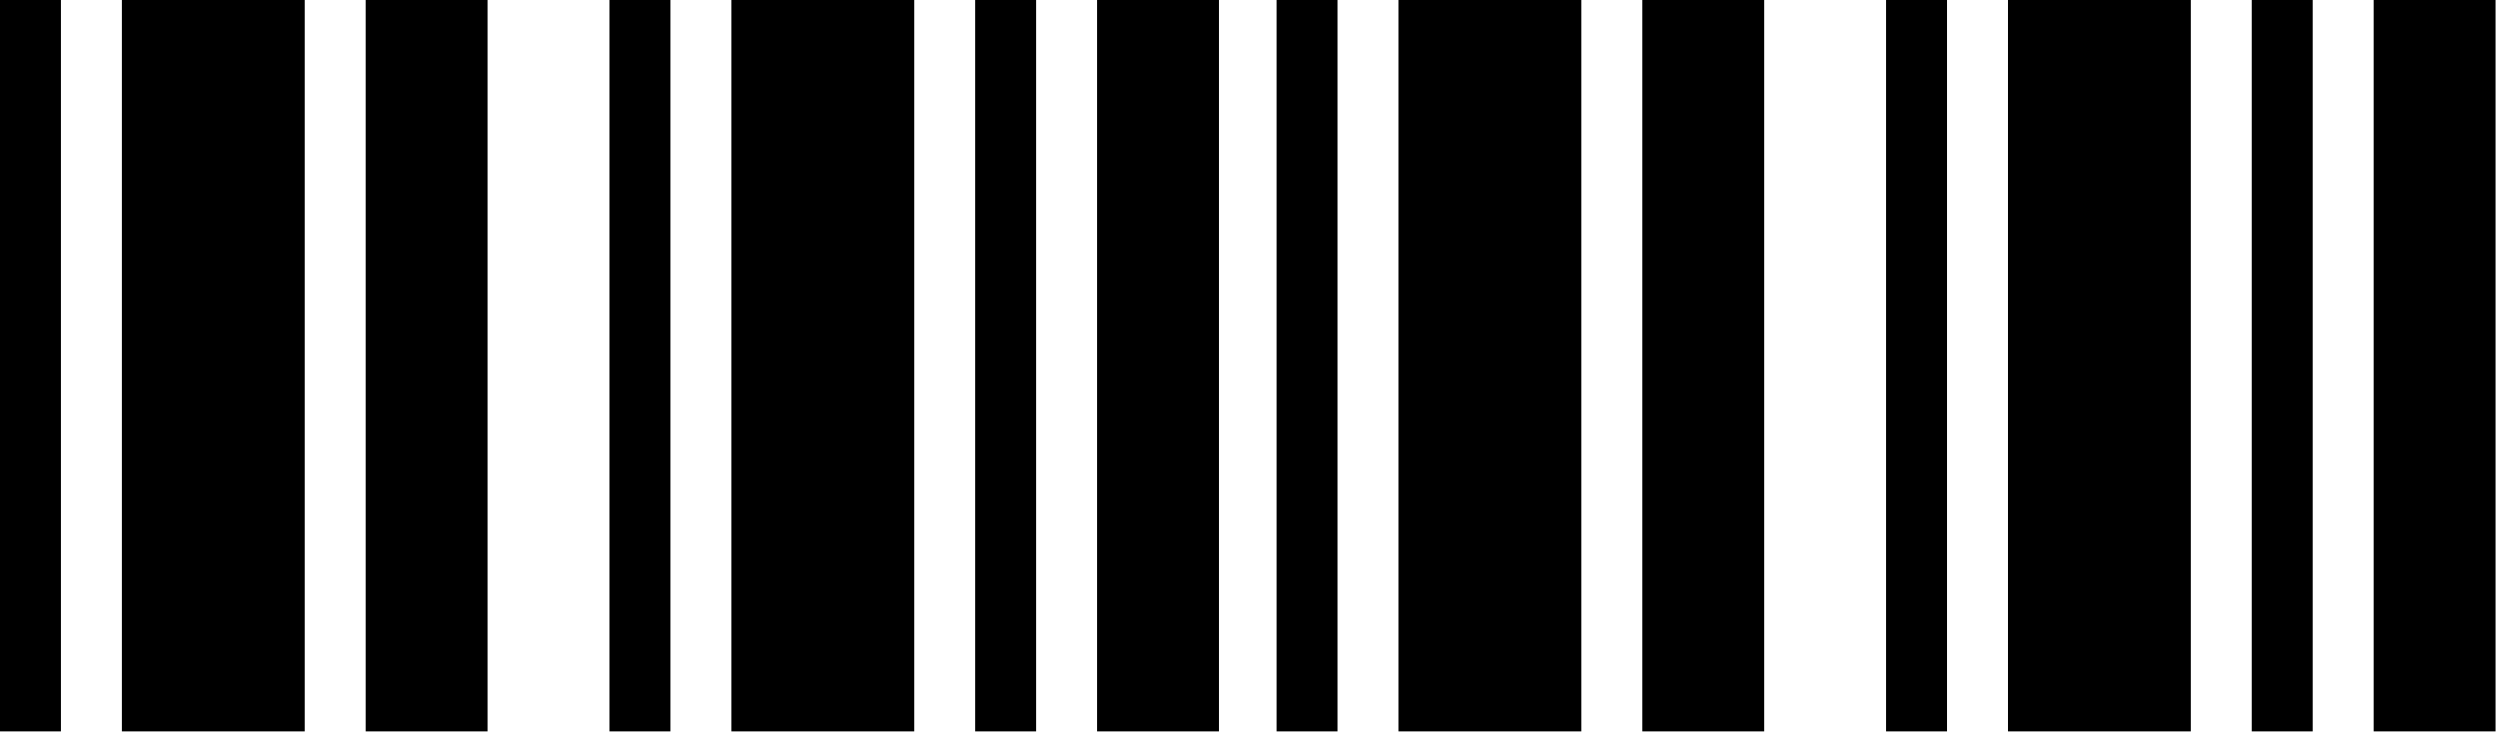 <svg class="svgicon svgicon-barcode" xmlns="http://www.w3.org/2000/svg" width="94" height="28" viewBox="0 0 94 28"><path d="M89.25 27.5H93.833V0H89.25V27.5ZM84.666 27.5H86.958V0H84.666V27.5ZM75.5 27.5H82.375V0H75.5V27.5ZM70.916 27.5H73.208V0H70.916V27.5ZM61.75 27.5H66.333V0H61.75V27.5ZM52.583 27.5H59.458V0H52.583V27.5ZM48 27.5H50.291V0H48V27.5ZM41.25 27.5H45.833V0H41.25V27.5ZM36.666 27.5H38.958V0H36.666V27.5ZM27.5 27.5H34.375V0H27.5V27.5ZM22.916 27.5H25.208V0H22.916V27.5ZM13.75 27.5H18.333V0H13.75V27.5ZM4.583 27.5H11.458V0H4.583V27.5ZM0 27.5H2.291V0H0V27.5Z"/></svg>